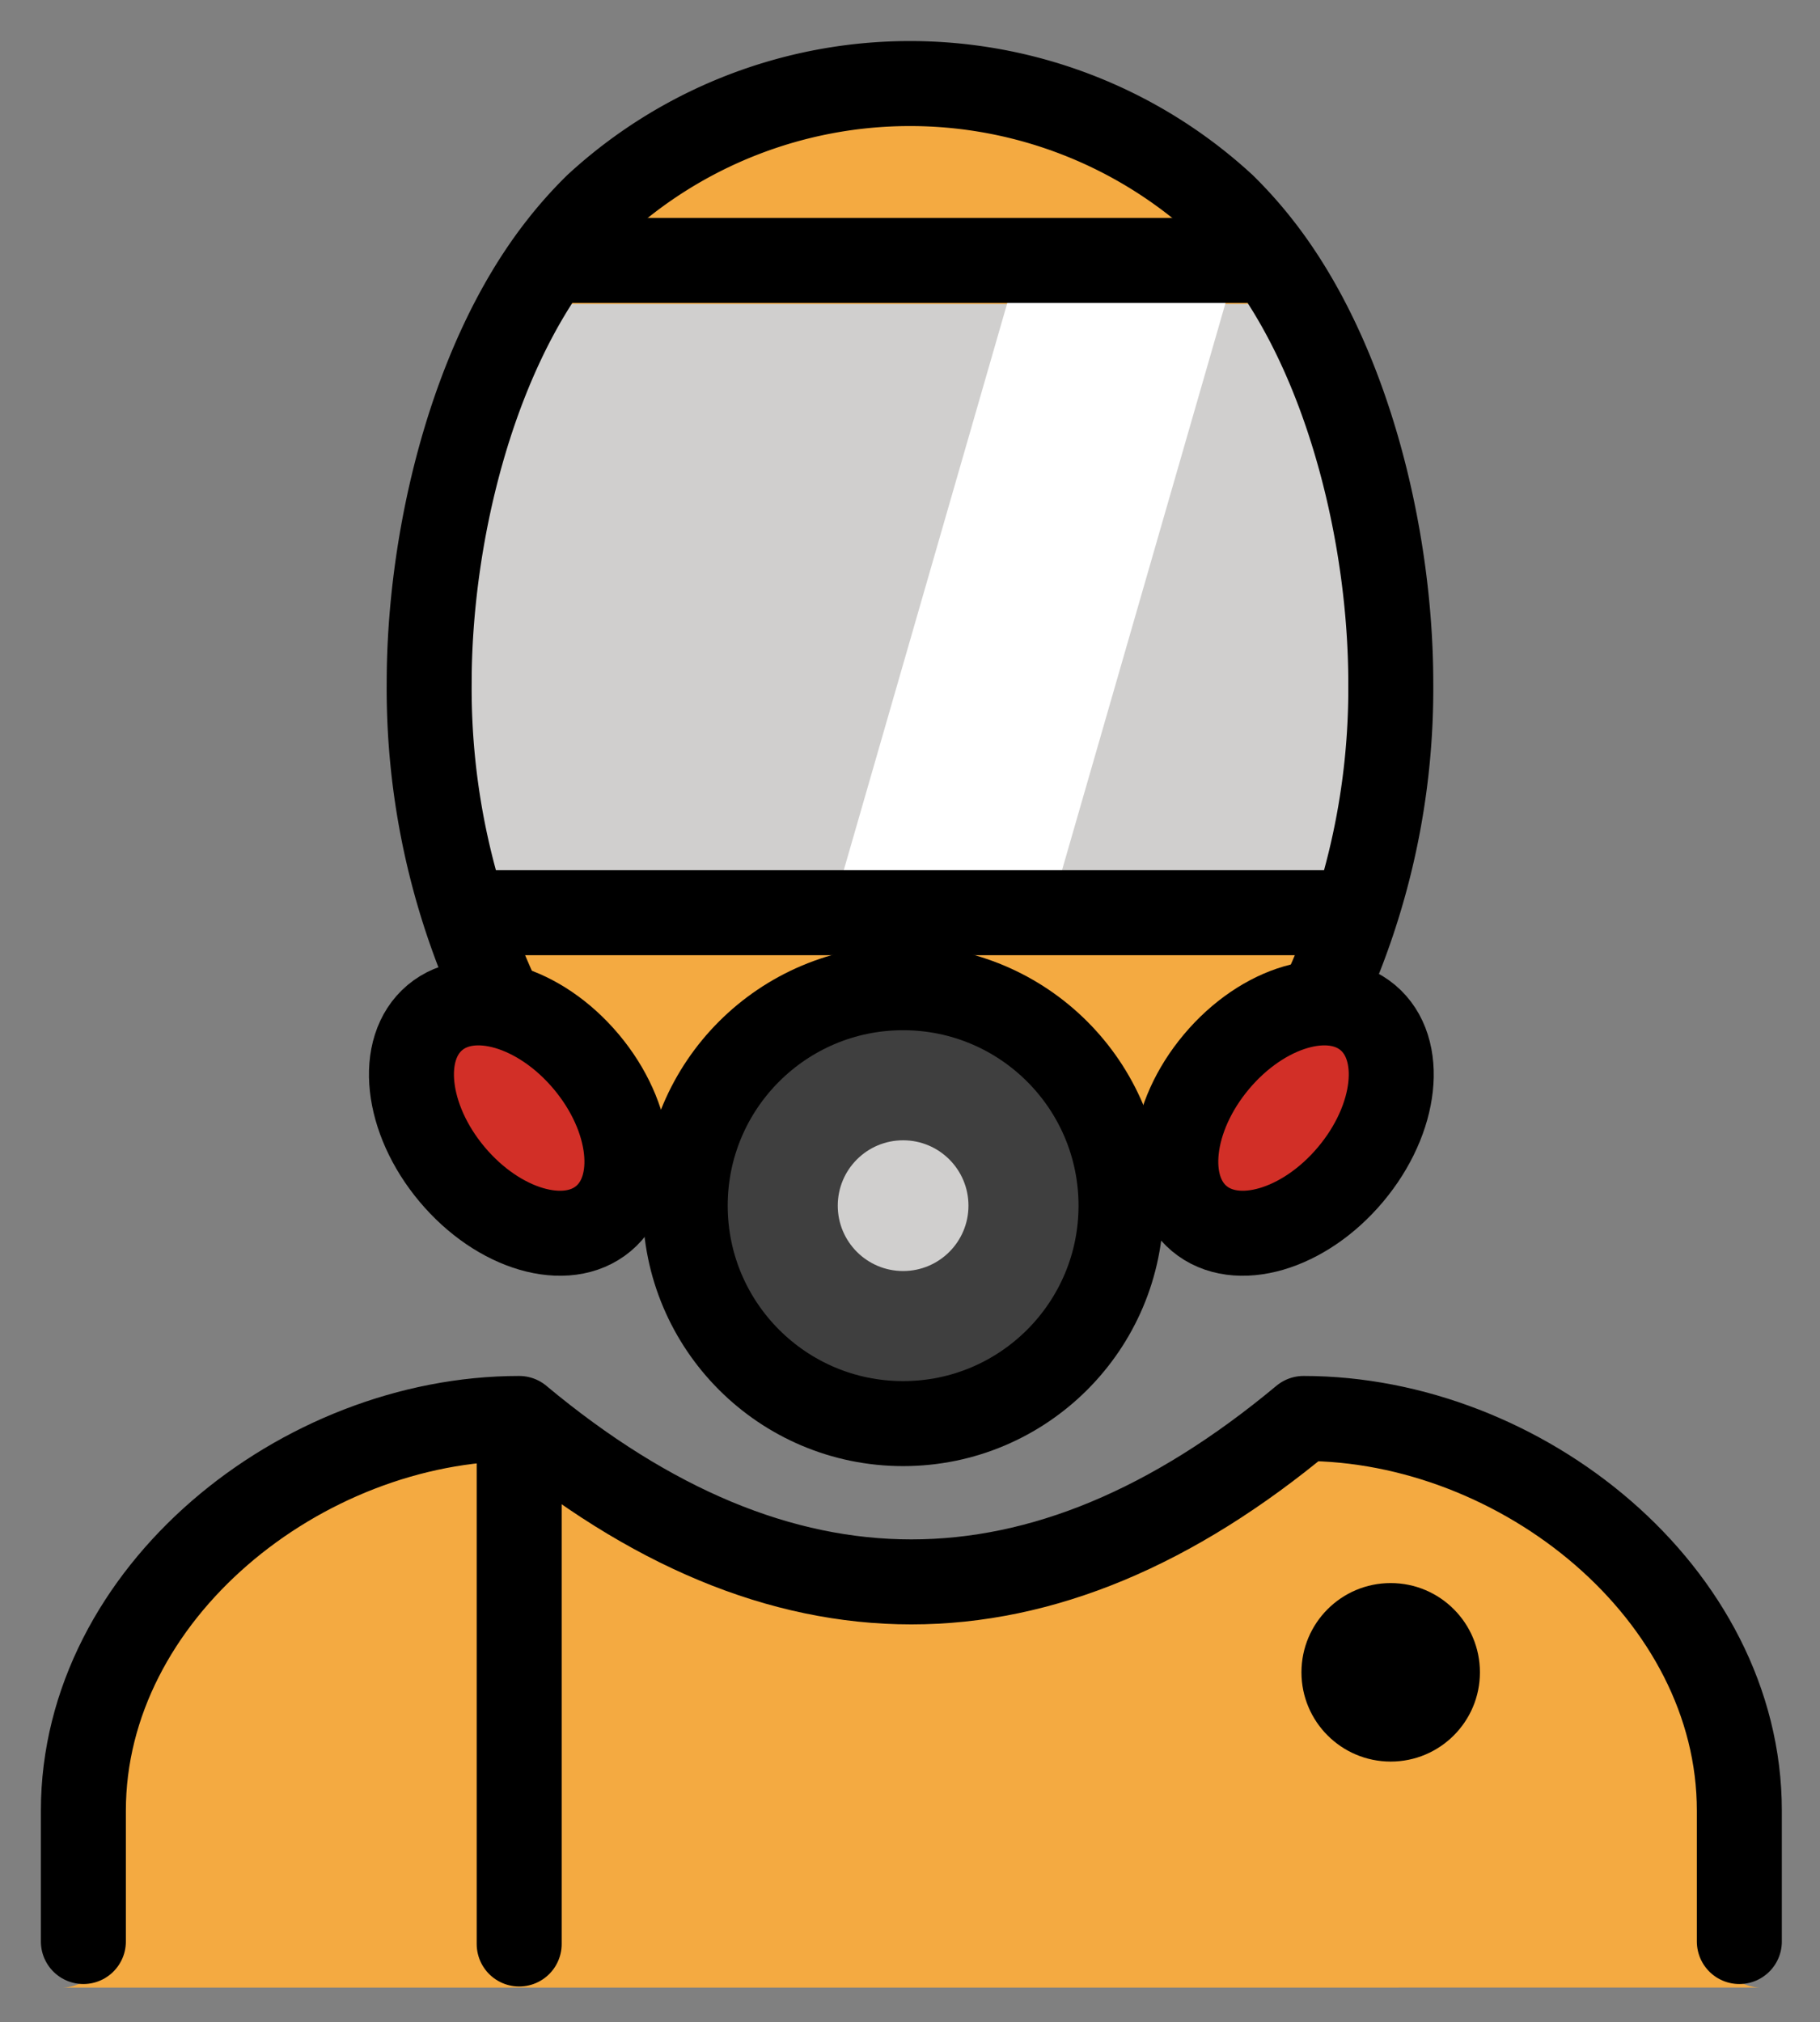 <svg xmlns="http://www.w3.org/2000/svg" role="img" viewBox="14.34 12.21 42.83 47.58"><rect x="14.34" y="12.21" width="42.83" height="47.58" fill="#808080" stroke="none"/><title>E2D9.svg</title><g id="color"><g id="skin"><ellipse cx="35.593" cy="28.277" fill="#f4aa41" rx="11.281" ry="14.358"/></g><g id="color-2"><g id="color-2-2"><path fill="#f4aa41" d="M55.786,58.975A1.026,1.026,0,0,1,54.76,57.95V54.873c0-4.565-4.615-9.036-8.872-9.222-6.364,5.141-12.81,5.141-19.178,0-4.262.187-9.899,4.657-9.899,9.222V57.95a1.025,1.025,0,0,1-1.024,1.026h-.001"/></g></g><path fill="#d0cfce" d="M43.887 19.363L27.689 19.363 24.731 24.335 25.638 33.685 45.938 33.685 46.896 24.619 43.887 19.363z"/><circle cx="35.593" cy="40.578" r="5.128" fill="#3f3f3f"/><circle cx="35.593" cy="40.578" r="1.538" fill="#d0cfce"/><path fill="#fff" d="M33.889 33.75L39 33.838 43.27 19.027 38.16 18.939 33.889 33.75z"/><ellipse cx="44.545" cy="38.517" fill="#d22f27" rx="3.086" ry="2.061" transform="rotate(-50 44.545 38.517)"/><ellipse cx="26.558" cy="38.517" fill="#d22f27" rx="2.061" ry="3.086" transform="rotate(-40 26.558 38.517)"/></g><g id="line"><path fill="none" stroke="#000" stroke-linecap="round" stroke-linejoin="round" stroke-width="2" d="M16.302 57.892V54.815c0-5.122 5.136-9.23 10.255-9.23q9.23 7.691 18.46 0c5.122 0 10.255 4.108 10.255 9.23v3.077M27.689 18.338L43.886 18.338M25.638 33.685L45.938 33.685M26.558 45.585L26.558 57.95"/><circle cx="35.593" cy="40.578" r="5.128" fill="none" stroke="#000" stroke-linecap="round" stroke-linejoin="round" stroke-width="2"/><ellipse cx="44.545" cy="38.517" fill="none" stroke="#000" stroke-linecap="round" stroke-linejoin="round" stroke-width="2" rx="3.086" ry="2.061" transform="rotate(-50 44.545 38.517)"/><ellipse cx="26.558" cy="38.517" fill="none" stroke="#000" stroke-linecap="round" stroke-linejoin="round" stroke-width="2" rx="2.061" ry="3.086" transform="rotate(-40 26.558 38.517)"/><path fill="none" stroke="#000" stroke-linecap="round" stroke-linejoin="round" stroke-width="2" d="M26.037,35.664A17.243,17.243,0,0,1,24.44,28.277c0-3.369.975-7.566,3.077-10.255a9.755,9.755,0,0,1,.862-.968,10.887,10.887,0,0,1,7.343-2.878h.065a10.887,10.887,0,0,1,7.343,2.878,9.755,9.755,0,0,1,.862.968c2.101,2.69,3.077,6.886,3.077,10.255a17.245,17.245,0,0,1-1.593,7.379"/><circle cx="47.067" cy="51.558" r="2.1"/></g></svg>